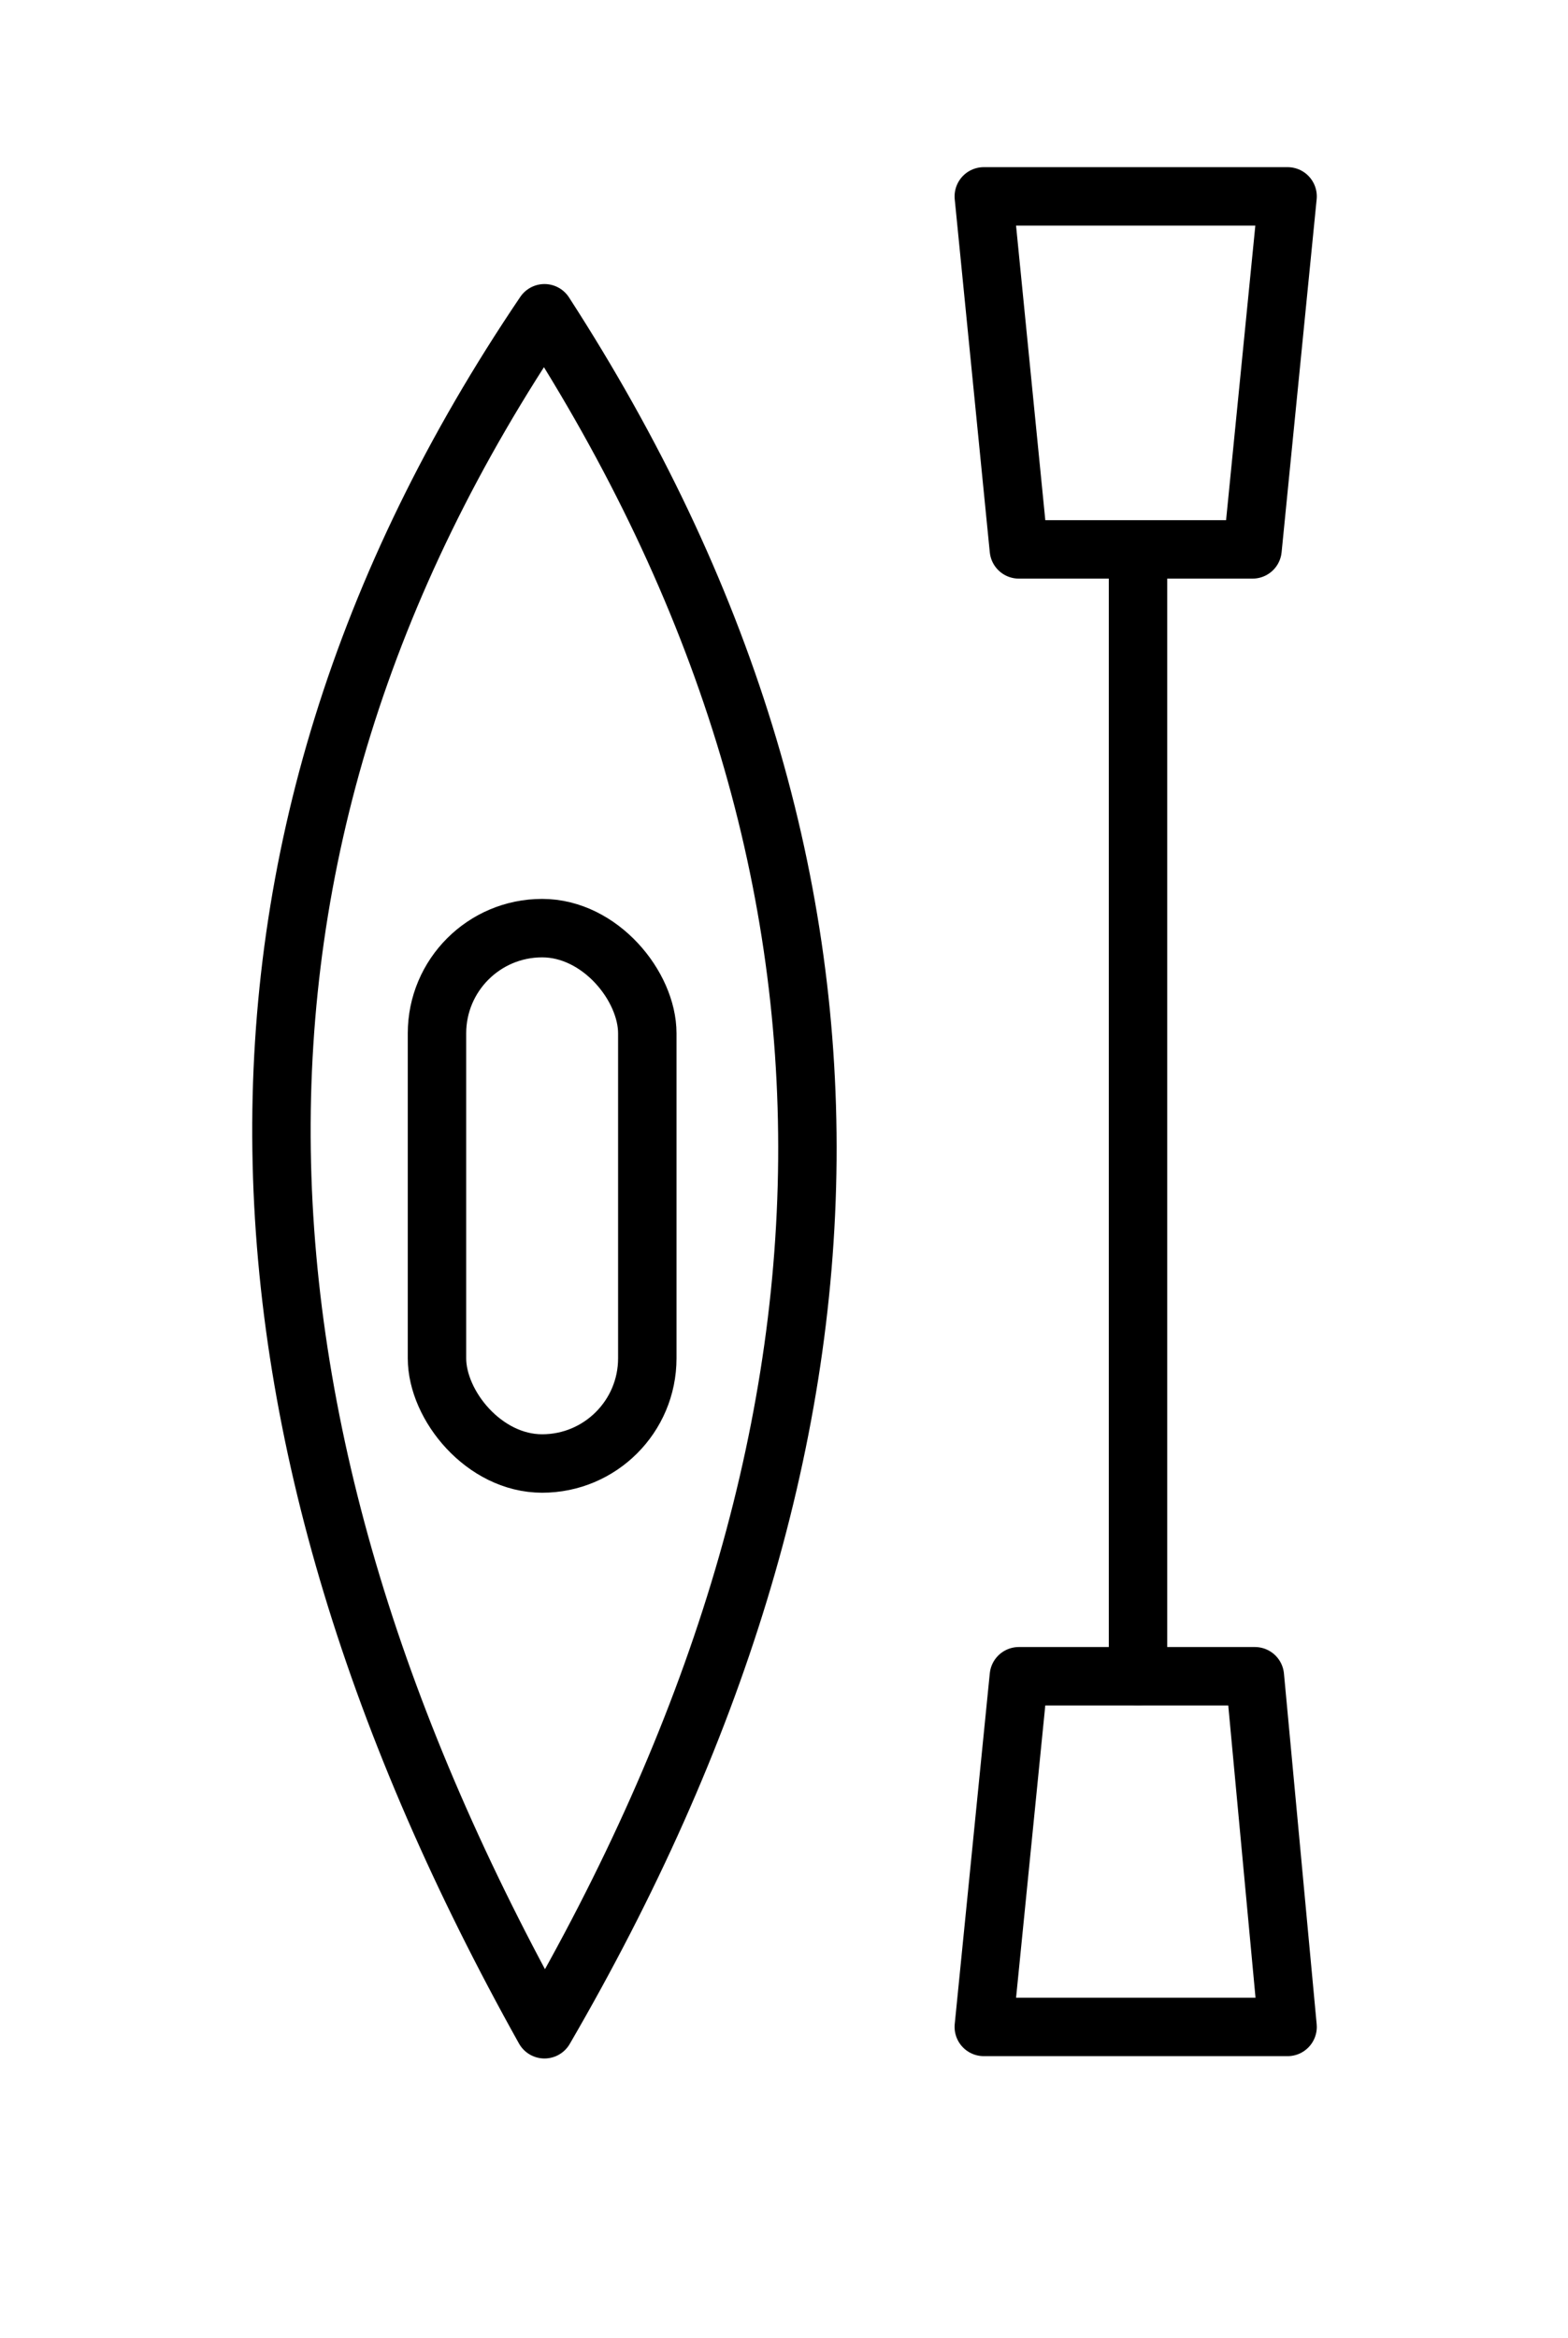 <?xml version="1.0" encoding="UTF-8"?>
<svg id="Layer_1" data-name="Layer 1" xmlns="http://www.w3.org/2000/svg" viewBox="0 0 6.71 10">
  <defs>
    <style>
      .cls-1 {
        fill: none;
        stroke: #000;
        stroke-linecap: round;
        stroke-linejoin: round;
        stroke-width: .25px;
      }
    </style>
  </defs>
  <polygon class="cls-1" points="5.51 8.67 4.21 8.67 4.36 7.17 5.37 7.17 5.51 8.67"/>
  <polygon class="cls-1" points="4.21 .84 5.51 .84 5.36 2.35 4.36 2.35 4.21 .84"/>
  <line class="cls-1" x1="4.87" y1="7.17" x2="4.87" y2="2.35"/>
  <path class="cls-1" d="M2.33,1.34c-1.57,2.32-1.43,4.78,0,7.34,1.46-2.51,1.54-4.96,0-7.34Z"/>
  <rect class="cls-1" x="1.87" y="3.97" width=".9" height="2.29" rx=".45" ry=".45"/>
</svg>